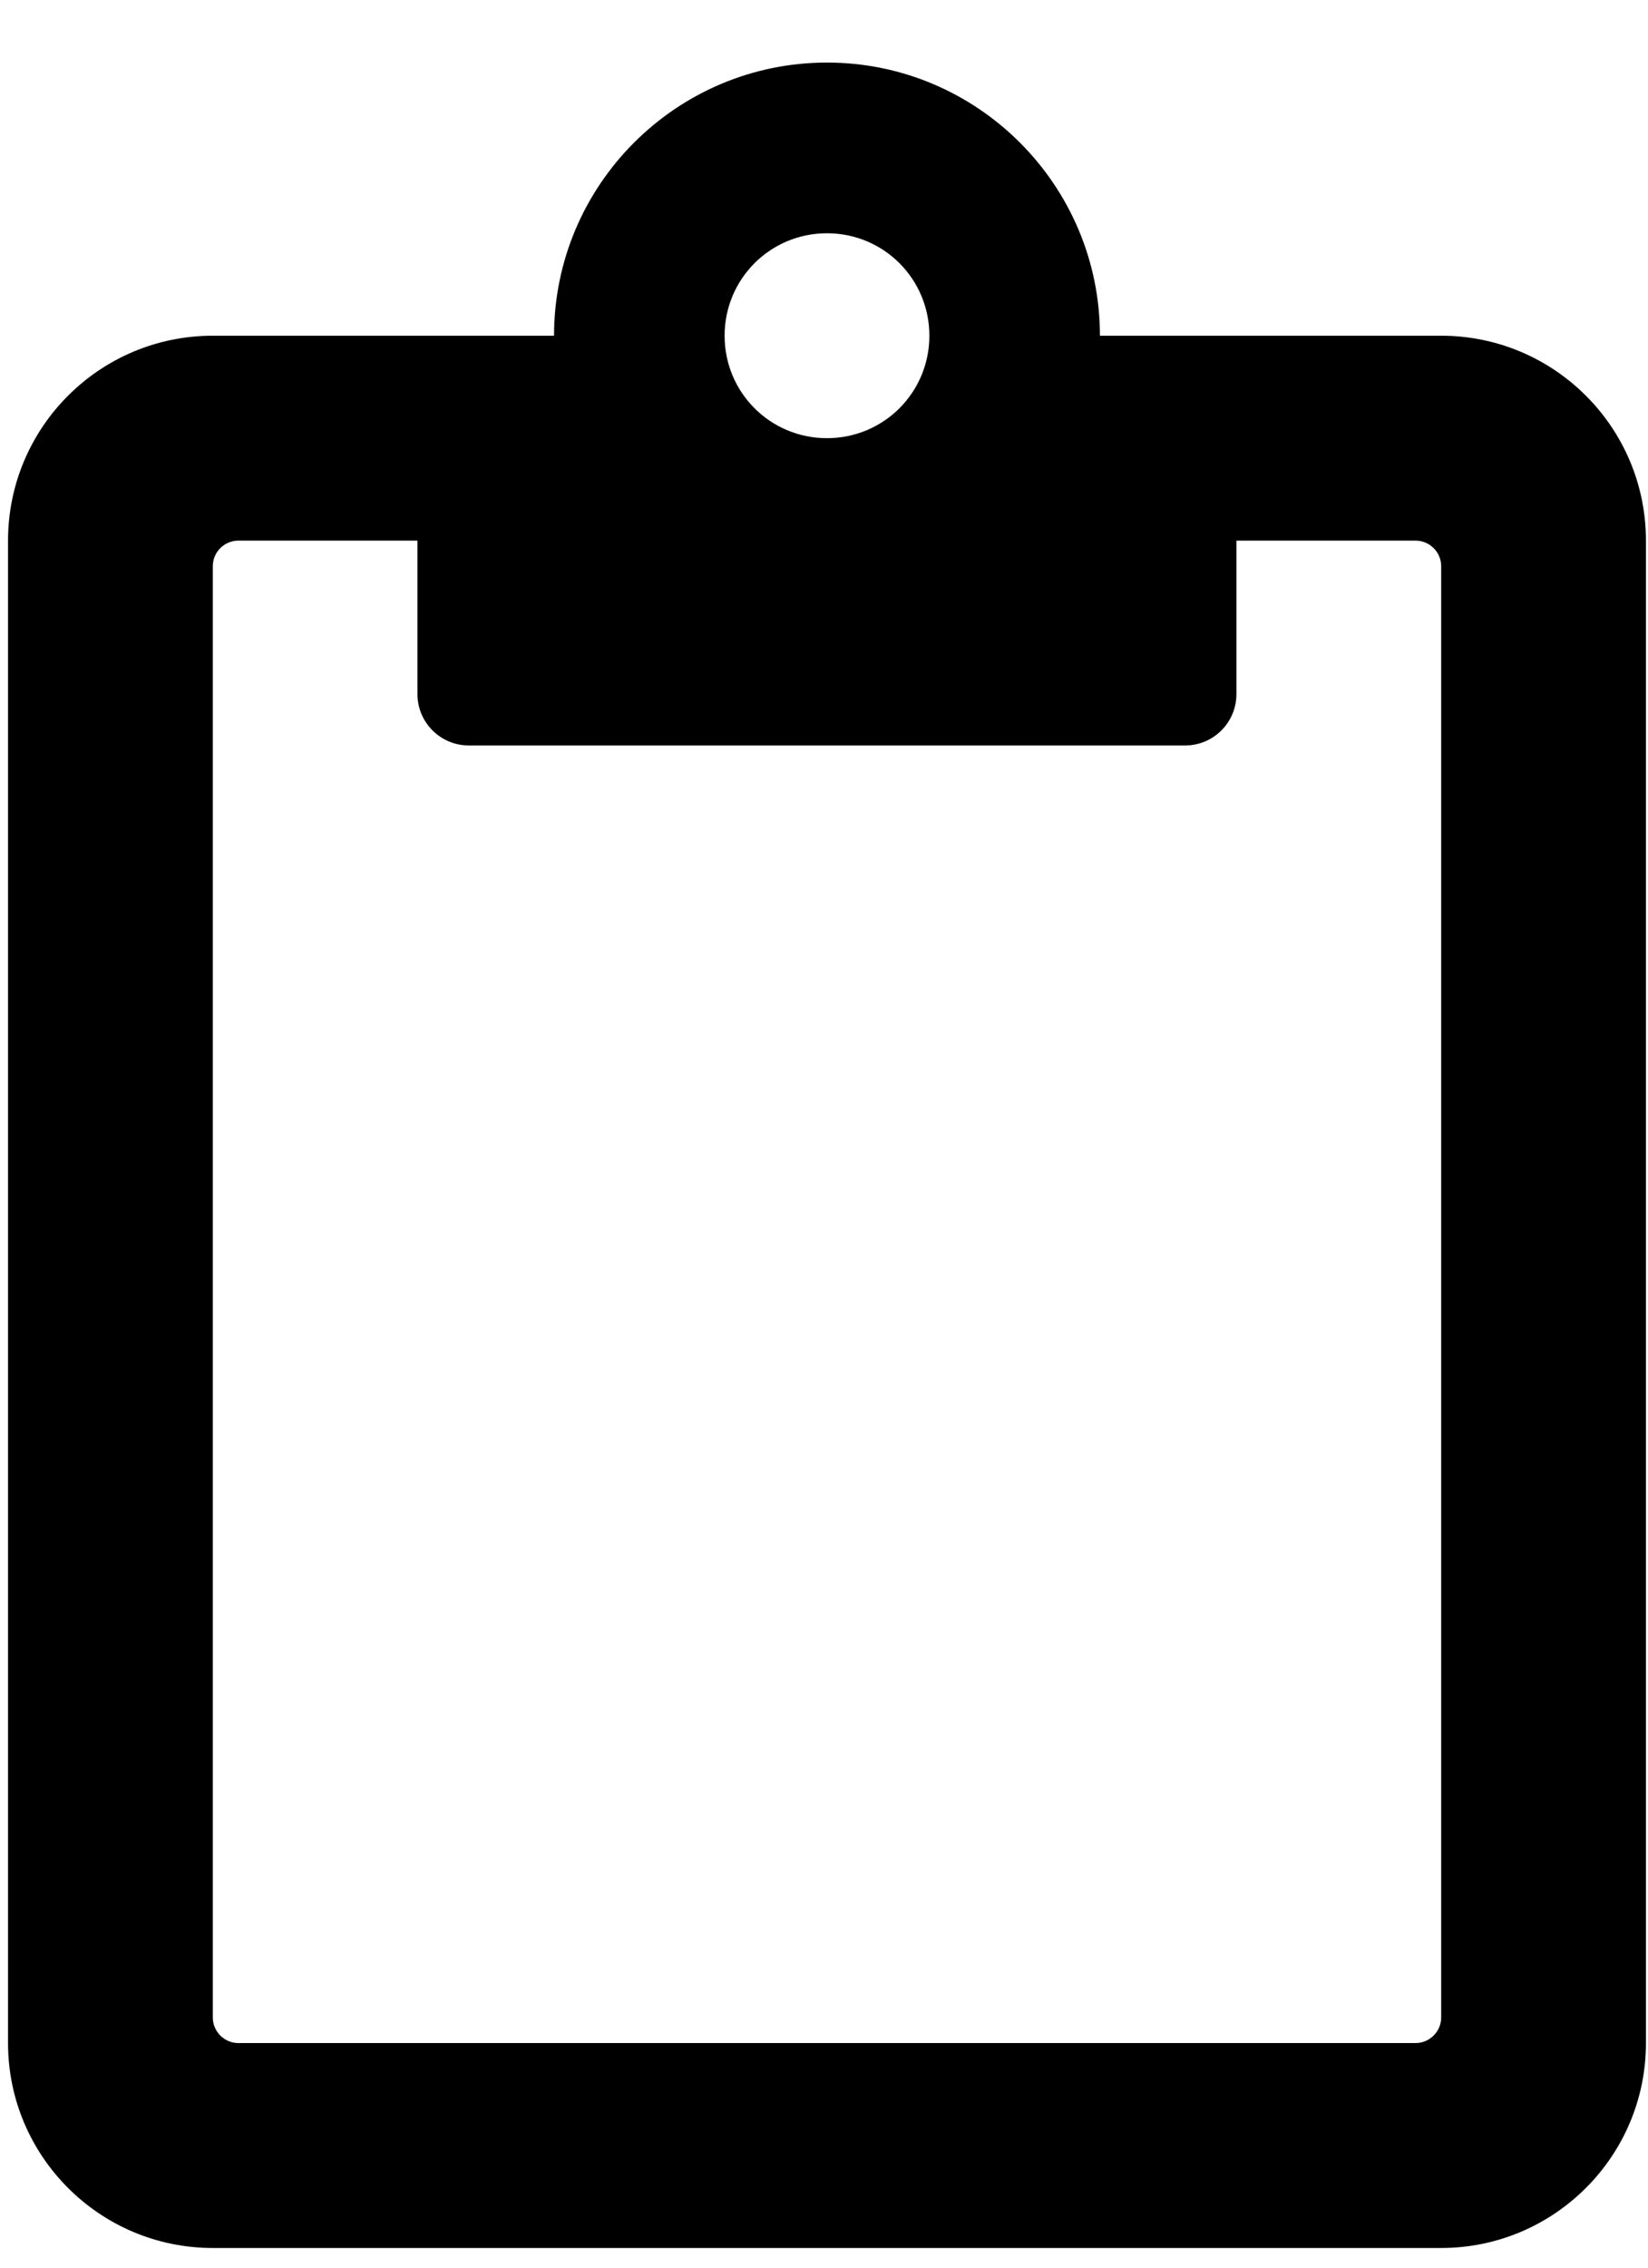 <svg width="16" height="22" viewBox="0 0 16 22" fill="none" xmlns="http://www.w3.org/2000/svg">
<g clip-path="url(#clip0_201_6234)">
<path d="M13.992 3.257H10.679C10.679 1.795 9.491 0.607 8.029 0.607C6.567 0.607 5.379 1.795 5.379 3.257H2.066C0.968 3.257 0.078 4.147 0.078 5.245V19.821C0.078 20.918 0.968 21.809 2.066 21.809H13.992C15.089 21.809 15.98 20.918 15.98 19.821V5.245C15.98 4.147 15.089 3.257 13.992 3.257ZM8.029 2.263C8.58 2.263 9.023 2.706 9.023 3.257C9.023 3.808 8.58 4.251 8.029 4.251C7.478 4.251 7.035 3.808 7.035 3.257C7.035 2.706 7.478 2.263 8.029 2.263ZM13.992 19.573C13.992 19.709 13.88 19.821 13.743 19.821H2.314C2.178 19.821 2.066 19.709 2.066 19.573V5.493C2.066 5.356 2.178 5.245 2.314 5.245H4.053V6.735C4.053 7.009 4.277 7.232 4.55 7.232H11.507C11.781 7.232 12.004 7.009 12.004 6.735V5.245H13.743C13.88 5.245 13.992 5.356 13.992 5.493V19.573Z" fill="black"/>
</g>
<defs>
<clipPath id="clip0_201_6234">
<rect width="15.902" height="21.202" fill="white" transform="translate(0.078 0.607)"/>
</clipPath>
</defs>
</svg>
